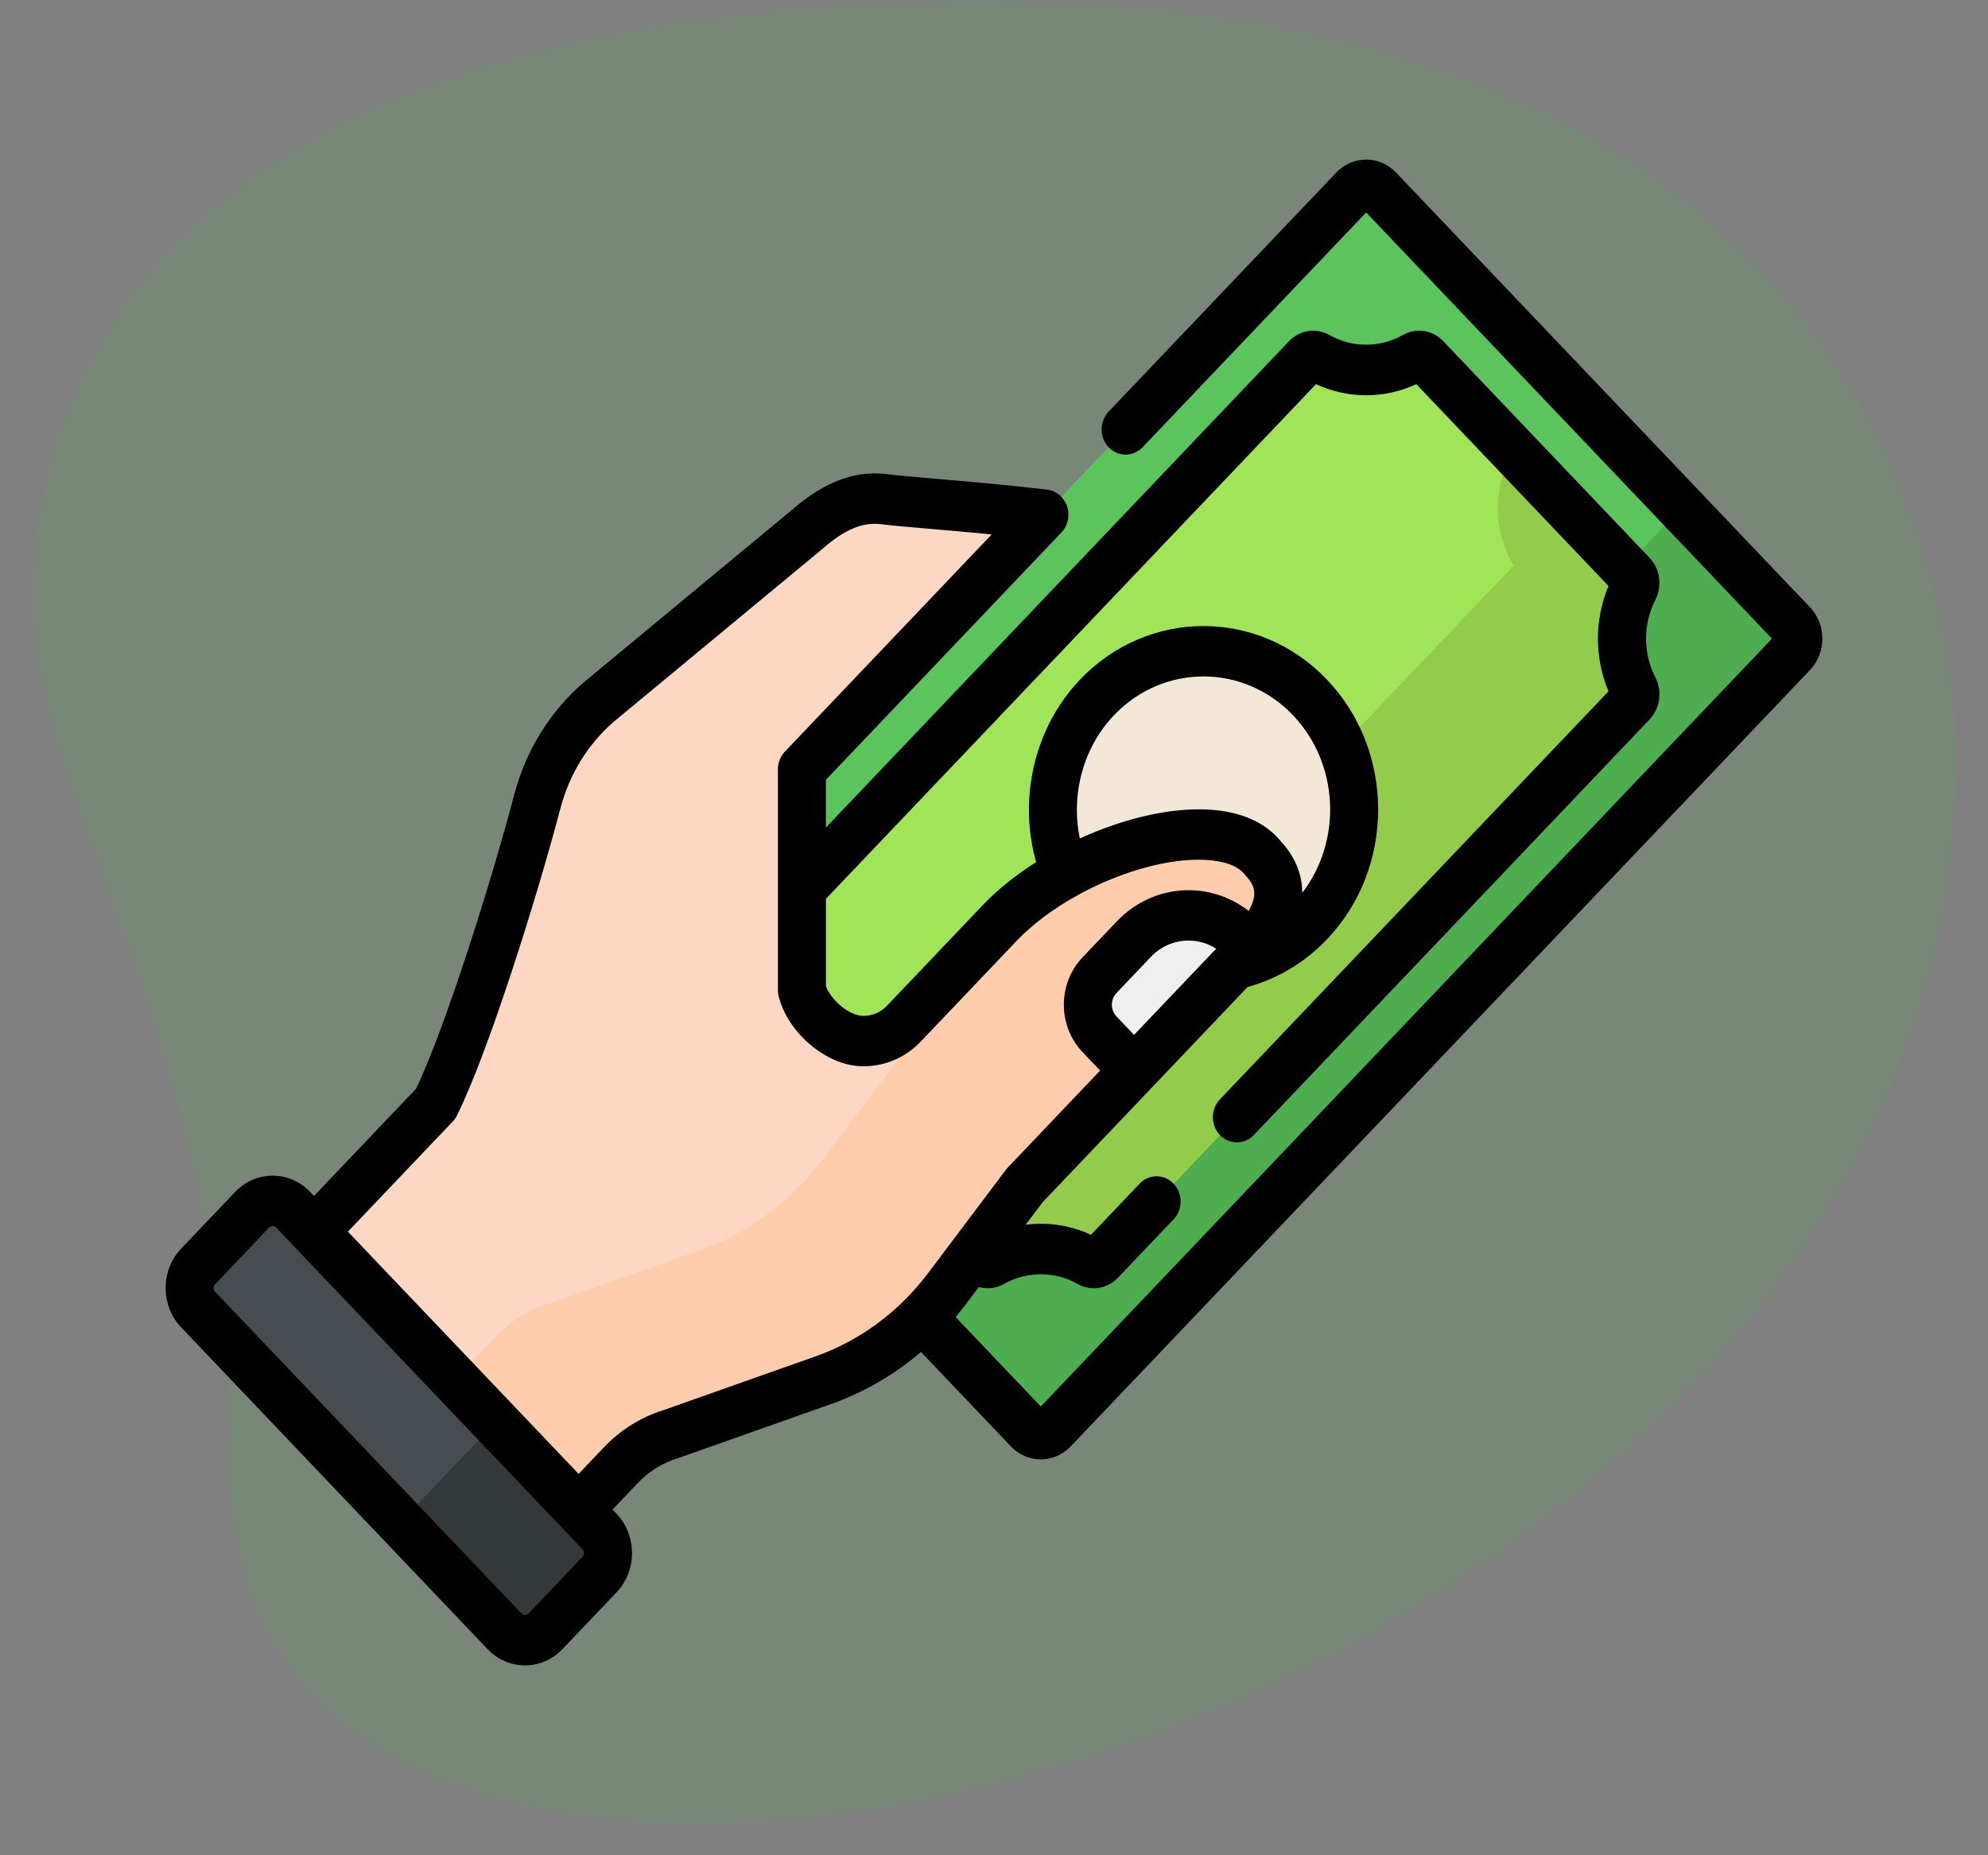 <svg width="60" height="56" viewBox="0 0 60 56" fill="none" xmlns="http://www.w3.org/2000/svg">
<rect x="0" y="0" width="60" height="56" fill="#808080" stroke="none"/>
<path opacity="0.15" d="M6.945 44.389C6.945 32.281 0.973 23.966 0.973 18.132C0.973 12.298 4.166 0.043 29.721 0.043C55.276 0.043 59.026 16.527 59.026 22.944C59.028 52.994 6.945 65.832 6.945 44.389Z" fill="#4EAD4E"/>
<g clip-path="url(#clip0_600_399)">
<path d="M54.113 19.688L31.804 43.119C31.588 43.346 31.237 43.346 31.021 43.119L18.531 30.001C18.315 29.774 18.315 29.406 18.531 29.179L40.841 5.748C41.057 5.521 41.407 5.521 41.623 5.748L54.113 18.866C54.329 19.093 54.329 19.461 54.113 19.688Z" fill="#5CC45C"/>
<path d="M54.113 18.866L50.749 15.332L27.657 39.585L31.021 43.119C31.238 43.346 31.588 43.346 31.804 43.119L54.114 19.688C54.33 19.461 54.33 19.093 54.113 18.866Z" fill="#4EAD4E"/>
<path d="M23.326 31.111C23.812 30.166 23.812 29.015 23.326 28.069C23.26 27.942 23.279 27.785 23.376 27.683L39.417 10.837C39.514 10.735 39.663 10.715 39.784 10.784C40.684 11.295 41.78 11.295 42.681 10.783C42.802 10.715 42.95 10.735 43.048 10.837L49.269 17.37C49.366 17.472 49.385 17.629 49.319 17.756C48.832 18.702 48.832 19.852 49.319 20.798C49.385 20.925 49.366 21.082 49.269 21.184L33.228 38.031C33.131 38.133 32.982 38.152 32.861 38.084C31.96 37.572 30.864 37.573 29.964 38.084C29.843 38.152 29.694 38.133 29.597 38.031L23.376 31.497C23.279 31.395 23.26 31.238 23.326 31.111Z" fill="#A0E557"/>
<path d="M49.319 20.798C48.832 19.852 48.832 18.701 49.319 17.756C49.385 17.628 49.366 17.472 49.268 17.37L45.686 13.608C45.043 14.658 45.043 16.019 45.686 17.068L29.31 34.268C28.31 33.593 27.014 33.593 26.015 34.268L29.597 38.03C29.694 38.133 29.843 38.152 29.964 38.084C30.864 37.572 31.96 37.572 32.861 38.084C32.982 38.152 33.131 38.133 33.228 38.031L49.268 21.184C49.366 21.081 49.385 20.925 49.319 20.798Z" fill="#93CC4A"/>
<path d="M39.538 27.812C41.315 25.946 41.315 22.921 39.538 21.055C37.762 19.189 34.881 19.189 33.104 21.055C31.327 22.921 31.327 25.946 33.104 27.812C34.881 29.679 37.762 29.679 39.538 27.812Z" fill="#F3E8D7"/>
<path d="M30.927 35.781L37.791 28.571C38.583 27.74 38.919 26.747 38.128 25.916C36.881 24.29 32.33 25.594 30.171 27.861C29.124 28.96 27.935 30.209 27.28 30.898C26.96 31.234 26.525 31.424 26.066 31.424H26.043C25.285 31.424 24.398 30.653 24.203 29.885L24.202 23.223L25.335 22.033L26.58 20.726L31.522 15.535C29.489 15.296 27.467 15.166 26.682 15.068C25.81 14.958 25.067 15.368 24.39 15.956L18.062 21.199C17.169 21.975 16.526 23.021 16.217 24.194C15.526 26.822 14.071 31.471 13.148 33.32L8.534 38.165L16.521 46.554L18.743 44.221C19.16 43.782 19.677 43.462 20.244 43.289L24.883 41.648C26.34 41.123 27.623 40.169 28.579 38.9L30.927 35.781Z" fill="#FCD7C3"/>
<path d="M28.579 38.9L30.927 35.781L37.791 28.571C38.583 27.74 38.919 26.747 38.128 25.916C37.669 25.318 36.765 25.116 35.696 25.213C34.131 25.354 32.673 26.105 31.563 27.272L27.194 31.86L24.846 34.979C23.89 36.248 22.607 37.203 21.15 37.728L16.51 39.368C15.943 39.541 15.427 39.862 15.009 40.3L12.788 42.633L16.521 46.554L18.742 44.221C19.16 43.782 19.676 43.462 20.243 43.289L24.883 41.648C26.34 41.123 27.623 40.169 28.579 38.9Z" fill="#FFCDAC"/>
<path d="M15.226 49.238L5.981 39.529C5.638 39.169 5.638 38.586 5.981 38.226L7.608 36.517C7.95 36.158 8.506 36.158 8.848 36.517L18.093 46.227C18.436 46.586 18.436 47.17 18.093 47.53L16.466 49.238C16.124 49.598 15.568 49.598 15.226 49.238Z" fill="#464C50"/>
<path d="M18.093 46.227L14.958 42.933L12.09 45.945L15.226 49.238C15.568 49.598 16.124 49.598 16.466 49.238L18.093 47.53C18.436 47.17 18.436 46.586 18.093 46.227Z" fill="#33393A"/>
<path d="M37.52 28.347C36.609 27.39 35.132 27.39 34.221 28.347L33.185 29.435C32.716 29.928 32.716 30.726 33.185 31.219L34.228 32.314L37.763 28.601L37.52 28.347Z" fill="#EFEFEF"/>
<path d="M54.626 18.328L42.136 5.21C41.894 4.957 41.573 4.817 41.232 4.817C40.891 4.817 40.57 4.957 40.329 5.21L33.46 12.424C33.177 12.721 33.177 13.203 33.46 13.5C33.743 13.797 34.201 13.797 34.484 13.5L41.232 6.413L53.48 19.277L31.413 42.454L28.841 39.754C28.946 39.629 29.048 39.502 29.147 39.372L29.542 38.847C29.792 38.919 30.065 38.891 30.308 38.753C30.989 38.366 31.836 38.366 32.517 38.753C32.675 38.843 32.845 38.886 33.014 38.886C33.28 38.886 33.541 38.777 33.74 38.568L35.42 36.804C35.703 36.507 35.703 36.025 35.42 35.728C35.138 35.431 34.679 35.431 34.396 35.728L32.926 37.271C32.3 36.982 31.621 36.882 30.957 36.967L31.469 36.287L34.739 32.853C34.739 32.853 34.739 32.852 34.74 32.852L37.653 29.792C38.56 29.545 39.386 29.05 40.052 28.35C42.108 26.191 42.108 22.677 40.052 20.517C37.995 18.357 34.649 18.357 32.593 20.517C31.221 21.957 30.727 24.097 31.272 26.022C30.664 26.409 30.111 26.848 29.659 27.323L26.768 30.36C26.582 30.555 26.333 30.663 26.066 30.663H26.043C25.649 30.663 25.087 30.202 24.927 29.767L24.927 27.131L39.718 11.596C40.685 12.043 41.779 12.042 42.746 11.596L48.546 17.687C48.121 18.702 48.121 19.852 48.546 20.867L36.818 33.184C36.535 33.481 36.535 33.962 36.818 34.26C36.96 34.408 37.145 34.482 37.331 34.482C37.516 34.482 37.701 34.408 37.843 34.26L49.781 21.721C50.106 21.38 50.176 20.864 49.956 20.437C49.588 19.721 49.588 18.833 49.956 18.118C50.176 17.69 50.106 17.174 49.781 16.832L43.56 10.299C43.235 9.957 42.743 9.883 42.336 10.114C41.655 10.501 40.809 10.501 40.128 10.114C39.721 9.884 39.23 9.957 38.904 10.299L24.927 24.979L24.927 23.538L32.034 16.073C32.231 15.867 32.298 15.56 32.206 15.284C32.114 15.008 31.879 14.812 31.603 14.779C30.394 14.637 29.205 14.535 28.25 14.452C27.595 14.396 27.077 14.351 26.768 14.312C25.817 14.193 24.89 14.537 23.934 15.364L17.613 20.602C17.609 20.606 17.604 20.61 17.6 20.613C16.588 21.493 15.868 22.661 15.519 23.992C14.863 26.485 13.447 31.018 12.555 32.866L9.476 36.1L9.361 35.979C9.058 35.662 8.656 35.487 8.228 35.487C7.8 35.487 7.398 35.662 7.096 35.979L5.469 37.688C5.166 38.006 5 38.428 5 38.877C5 39.327 5.166 39.749 5.469 40.067L14.713 49.776C15.016 50.094 15.418 50.269 15.846 50.269C16.274 50.269 16.676 50.094 16.978 49.776L18.605 48.067C18.908 47.75 19.074 47.327 19.074 46.878C19.074 46.429 18.908 46.006 18.605 45.688L18.487 45.565L19.255 44.759C19.585 44.412 19.996 44.156 20.445 44.02C20.455 44.017 20.465 44.013 20.474 44.01L25.118 42.368C26.098 42.014 27.002 41.485 27.797 40.808L30.509 43.657C30.75 43.91 31.071 44.05 31.413 44.05C31.754 44.05 32.075 43.91 32.316 43.657L54.626 20.226C54.867 19.973 55 19.635 55 19.277C55 18.919 54.867 18.582 54.626 18.328ZM34.227 31.238L33.697 30.681C33.511 30.486 33.511 30.168 33.697 29.973L34.733 28.884C35.047 28.555 35.459 28.39 35.87 28.39C36.16 28.39 36.45 28.472 36.706 28.635L34.227 31.238ZM33.617 21.593C35.109 20.026 37.536 20.026 39.027 21.592C40.42 23.055 40.512 25.375 39.303 26.951C39.301 26.386 39.086 25.858 38.666 25.406C38.204 24.826 37.45 24.492 36.484 24.437C35.312 24.37 33.902 24.709 32.591 25.308C32.314 23.987 32.688 22.569 33.617 21.593ZM17.581 46.992L15.954 48.7C15.917 48.739 15.875 48.747 15.846 48.747C15.817 48.747 15.775 48.739 15.738 48.7L6.493 38.991C6.456 38.952 6.448 38.908 6.448 38.877C6.448 38.847 6.456 38.803 6.493 38.764L8.12 37.055C8.157 37.016 8.199 37.008 8.228 37.008C8.257 37.008 8.299 37.016 8.336 37.055L17.581 46.764C17.618 46.803 17.626 46.847 17.626 46.878C17.626 46.908 17.618 46.953 17.581 46.992ZM28.831 37.339L28.011 38.428C27.799 38.71 27.569 38.974 27.324 39.22C27.321 39.222 27.318 39.225 27.316 39.227C27.314 39.229 27.312 39.231 27.311 39.233C26.552 39.99 25.648 40.568 24.651 40.928L20.026 42.563C19.35 42.772 18.729 43.159 18.23 43.683L17.463 44.489L10.5 37.176L13.659 33.858C13.711 33.803 13.755 33.741 13.789 33.673C14.736 31.777 16.213 27.068 16.915 24.397C17.184 23.371 17.739 22.47 18.517 21.791L24.838 16.554C24.842 16.55 24.847 16.547 24.851 16.543C25.504 15.975 26.042 15.753 26.596 15.823C26.932 15.865 27.461 15.911 28.131 15.969C28.67 16.015 29.283 16.068 29.931 16.131L23.69 22.686C23.554 22.828 23.478 23.022 23.478 23.223C23.478 23.224 23.478 23.223 23.478 23.223L23.478 29.885C23.478 29.951 23.486 30.017 23.503 30.081C23.788 31.202 24.974 32.184 26.042 32.184H26.066C26.72 32.184 27.333 31.919 27.792 31.436L30.683 28.399C31.157 27.902 31.771 27.445 32.446 27.065C32.448 27.064 32.451 27.063 32.454 27.062C32.485 27.047 32.513 27.03 32.541 27.012C33.807 26.318 35.269 25.891 36.406 25.956C36.961 25.988 37.372 26.143 37.564 26.393C37.58 26.414 37.597 26.434 37.616 26.454C37.872 26.723 37.871 26.94 37.842 27.099C37.819 27.222 37.765 27.356 37.687 27.496C36.491 26.568 34.792 26.672 33.709 27.809L32.672 28.897C32.309 29.279 32.108 29.787 32.108 30.327C32.108 30.867 32.309 31.375 32.672 31.757L33.203 32.314L30.415 35.243C30.395 35.264 30.376 35.286 30.359 35.309L28.833 37.336C28.832 37.337 28.831 37.338 28.831 37.339Z" fill="black"/>
</g>
<defs>
<clipPath id="clip0_600_399">
<rect width="50" height="52.513" fill="white" transform="translate(5 1.286)"/>
</clipPath>
</defs>
</svg>

